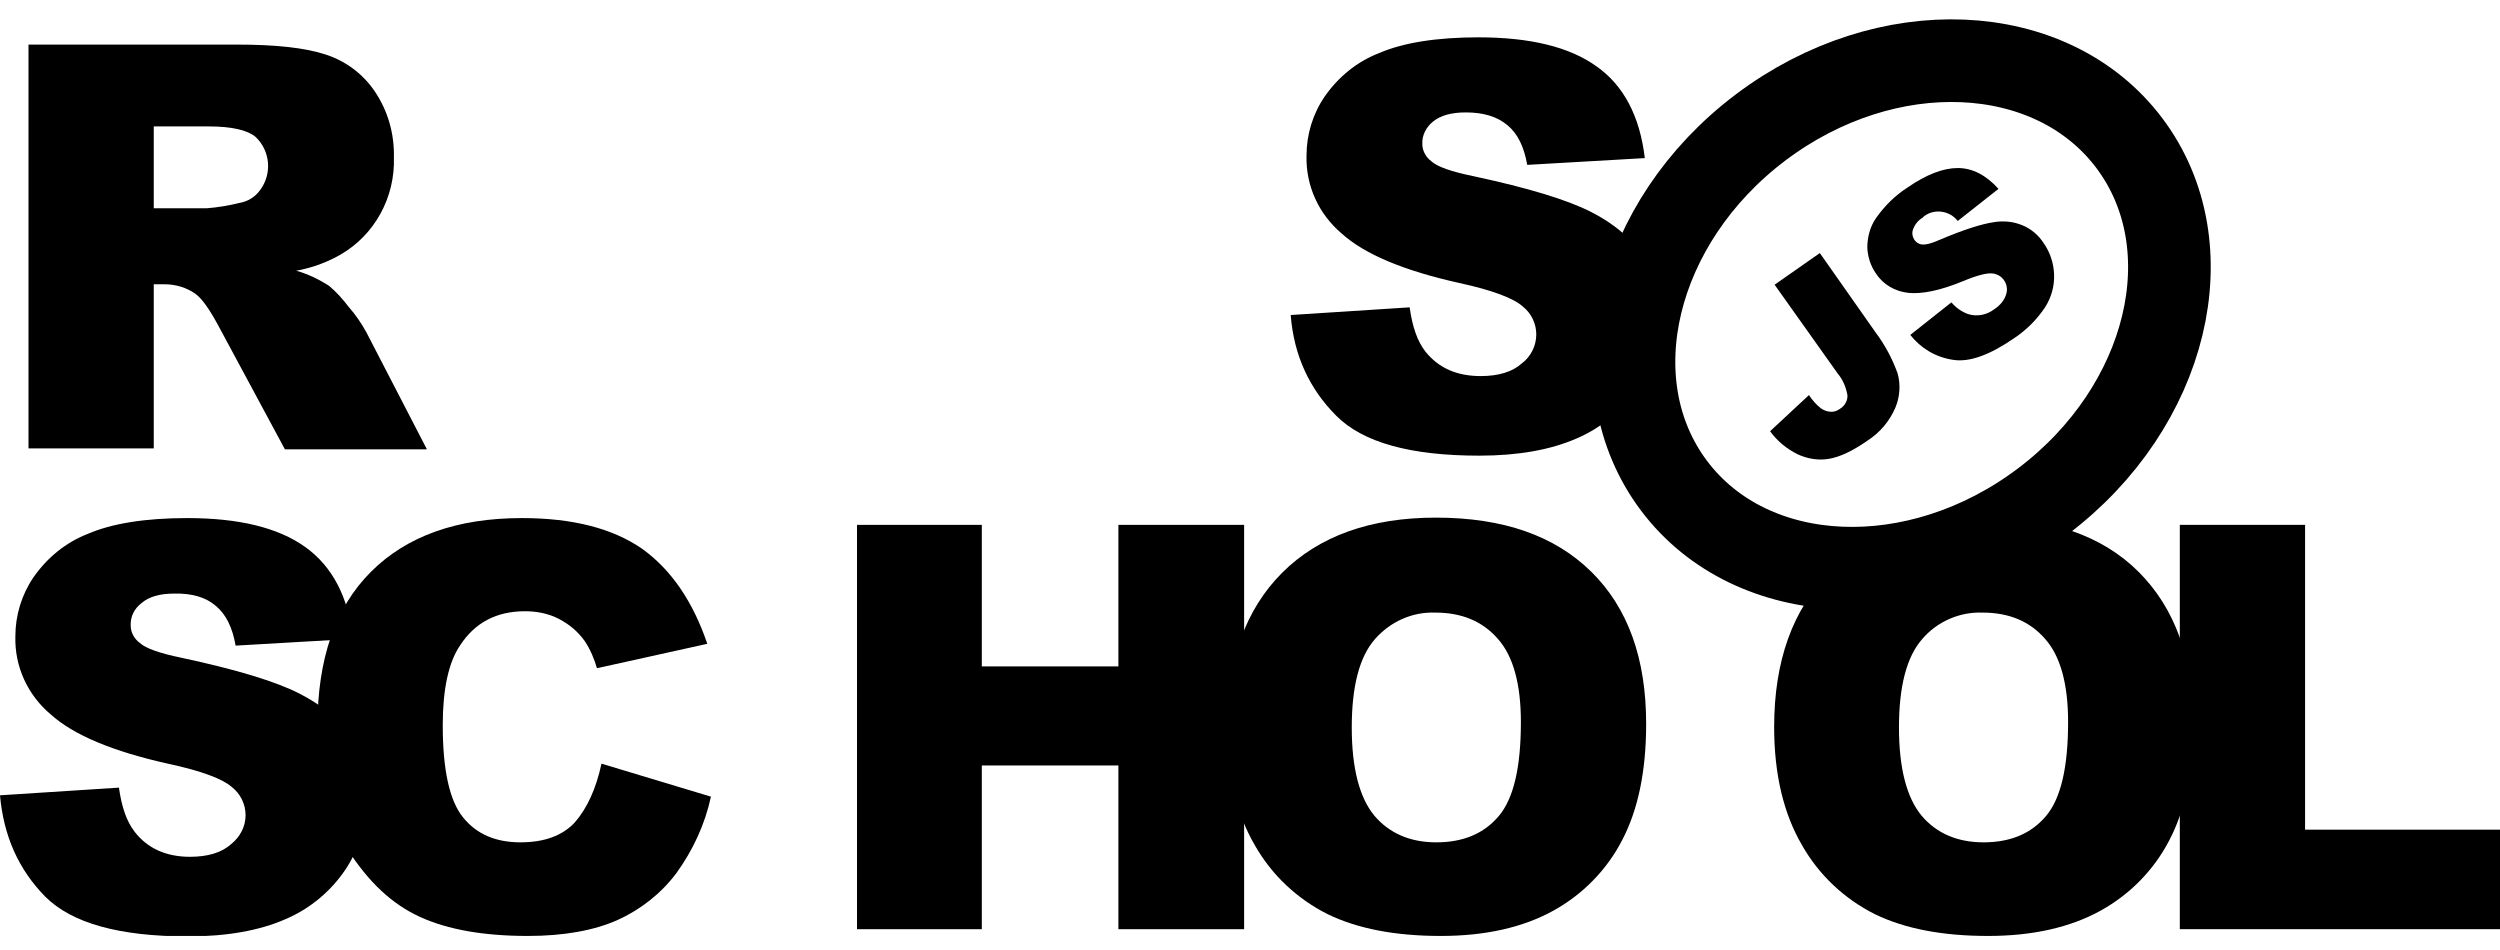 <svg width="121" height="46" viewBox="0 0 121 46" fill="none" xmlns="http://www.w3.org/2000/svg">
<g clip-path="url(#clip0_302_27)">
<path d="M62.47 15.247L68.227 14.875C68.358 15.816 68.599 16.517 68.993 17.02C69.627 17.808 70.503 18.202 71.663 18.202C72.517 18.202 73.195 18.005 73.655 17.589C74.093 17.261 74.356 16.735 74.356 16.188C74.356 15.663 74.115 15.159 73.699 14.831C73.261 14.437 72.232 14.043 70.612 13.693C67.964 13.102 66.06 12.314 64.943 11.307C63.827 10.366 63.192 8.987 63.236 7.52C63.236 6.513 63.542 5.507 64.112 4.675C64.768 3.734 65.666 2.989 66.738 2.574C67.898 2.07 69.518 1.807 71.554 1.807C74.049 1.807 75.953 2.267 77.267 3.208C78.58 4.128 79.368 5.616 79.609 7.652L73.918 7.98C73.764 7.104 73.458 6.47 72.955 6.054C72.451 5.638 71.794 5.441 70.941 5.441C70.24 5.441 69.715 5.594 69.365 5.879C69.037 6.141 68.818 6.535 68.84 6.973C68.84 7.301 69.015 7.608 69.277 7.805C69.562 8.068 70.24 8.308 71.313 8.527C73.962 9.096 75.844 9.665 77.004 10.256C78.164 10.847 78.996 11.57 79.499 12.423C80.025 13.299 80.287 14.306 80.265 15.335C80.265 16.56 79.915 17.786 79.215 18.815C78.492 19.887 77.486 20.719 76.304 21.223C75.056 21.77 73.48 22.054 71.597 22.054C68.27 22.054 65.972 21.42 64.681 20.128C63.389 18.837 62.623 17.217 62.47 15.247ZM1.379 21.726V2.158H11.47C13.33 2.158 14.775 2.311 15.76 2.639C16.723 2.946 17.576 3.58 18.146 4.434C18.78 5.375 19.087 6.47 19.065 7.608C19.131 9.534 18.146 11.373 16.46 12.336C15.803 12.708 15.081 12.971 14.337 13.102C14.884 13.255 15.431 13.518 15.913 13.824C16.285 14.131 16.591 14.481 16.876 14.853C17.204 15.225 17.489 15.641 17.73 16.079L20.663 21.748H13.79L10.55 15.729C10.134 14.963 9.784 14.459 9.456 14.218C9.018 13.912 8.493 13.759 7.967 13.759H7.442V21.704H1.379V21.726ZM7.442 10.081H10.003C10.55 10.037 11.076 9.95 11.601 9.819C11.995 9.753 12.345 9.534 12.586 9.206C13.177 8.418 13.089 7.301 12.367 6.623C11.973 6.295 11.207 6.119 10.113 6.119H7.442V10.081ZM0 38.493L5.757 38.121C5.888 39.062 6.129 39.762 6.523 40.266C7.136 41.054 8.033 41.469 9.193 41.469C10.047 41.469 10.725 41.273 11.185 40.857C11.623 40.506 11.886 40.003 11.886 39.456C11.886 38.93 11.645 38.427 11.229 38.099C10.791 37.705 9.762 37.311 8.121 36.961C5.472 36.37 3.568 35.581 2.452 34.575C1.335 33.633 0.7 32.254 0.744 30.788C0.744 29.781 1.051 28.774 1.62 27.942C2.276 27.001 3.174 26.257 4.246 25.841C5.406 25.338 7.026 25.075 9.062 25.075C11.557 25.075 13.461 25.535 14.775 26.476C16.088 27.417 16.854 28.884 17.095 30.919L11.404 31.248C11.251 30.372 10.944 29.737 10.441 29.321C9.959 28.905 9.281 28.709 8.427 28.73C7.727 28.73 7.201 28.884 6.851 29.19C6.501 29.453 6.304 29.847 6.326 30.285C6.326 30.613 6.501 30.919 6.764 31.116C7.048 31.379 7.727 31.62 8.799 31.839C11.448 32.408 13.33 32.977 14.49 33.568C15.65 34.159 16.482 34.881 16.985 35.735C17.511 36.61 17.773 37.617 17.773 38.624C17.773 39.85 17.401 41.054 16.723 42.082C16 43.155 14.994 43.987 13.812 44.49C12.564 45.037 10.988 45.322 9.106 45.322C5.779 45.322 3.48 44.687 2.189 43.396C0.897 42.082 0.175 40.463 0 38.493H0Z" fill="black"/>
<path d="M29.112 36.961L34.409 38.558C34.124 39.894 33.533 41.163 32.723 42.279C31.979 43.264 30.994 44.031 29.878 44.534C28.74 45.037 27.295 45.3 25.544 45.3C23.421 45.3 21.67 44.994 20.334 44.381C18.977 43.768 17.817 42.673 16.832 41.119C15.847 39.565 15.366 37.573 15.366 35.144C15.366 31.904 16.219 29.409 17.949 27.68C19.678 25.951 22.108 25.075 25.259 25.075C27.733 25.075 29.659 25.578 31.082 26.563C32.483 27.57 33.533 29.102 34.234 31.16L28.893 32.342C28.762 31.882 28.565 31.423 28.302 31.029C27.974 30.569 27.558 30.219 27.054 29.956C26.551 29.694 25.982 29.584 25.413 29.584C24.034 29.584 22.983 30.131 22.261 31.248C21.713 32.057 21.429 33.349 21.429 35.1C21.429 37.267 21.757 38.755 22.414 39.565C23.071 40.375 23.99 40.769 25.194 40.769C26.354 40.769 27.229 40.441 27.82 39.806C28.411 39.127 28.849 38.186 29.112 36.961ZM41.479 25.403H47.52V32.255H54.13V25.403H60.215V44.972H54.13V37.048H47.52V44.972H41.479V25.403V25.403Z" fill="black"/>
<path d="M59.384 35.188C59.384 31.992 60.281 29.497 62.054 27.724C63.827 25.951 66.322 25.053 69.496 25.053C72.758 25.053 75.253 25.929 77.026 27.68C78.799 29.431 79.674 31.882 79.674 35.034C79.674 37.333 79.28 39.193 78.514 40.66C77.77 42.104 76.61 43.286 75.187 44.074C73.721 44.884 71.904 45.3 69.737 45.3C67.526 45.3 65.71 44.95 64.265 44.249C62.776 43.505 61.551 42.345 60.741 40.922C59.843 39.39 59.384 37.486 59.384 35.188ZM65.425 35.209C65.425 37.179 65.797 38.602 66.519 39.478C67.242 40.331 68.249 40.769 69.518 40.769C70.809 40.769 71.816 40.353 72.539 39.5C73.261 38.646 73.611 37.136 73.611 34.947C73.611 33.108 73.239 31.751 72.495 30.919C71.751 30.066 70.744 29.65 69.474 29.65C68.358 29.606 67.285 30.087 66.541 30.941C65.797 31.795 65.425 33.218 65.425 35.209V35.209ZM85.869 35.188C85.869 31.992 86.766 29.497 88.539 27.724C90.312 25.951 92.808 25.053 95.981 25.053C99.243 25.053 101.76 25.929 103.511 27.68C105.262 29.431 106.16 31.882 106.16 35.034C106.16 37.333 105.766 39.193 104.999 40.66C104.255 42.104 103.095 43.286 101.672 44.074C100.206 44.884 98.389 45.3 96.222 45.3C94.011 45.3 92.195 44.95 90.75 44.249C89.262 43.505 88.036 42.345 87.226 40.922C86.329 39.39 85.869 37.486 85.869 35.188V35.188ZM91.91 35.209C91.91 37.179 92.282 38.602 93.004 39.478C93.727 40.331 94.734 40.769 96.003 40.769C97.295 40.769 98.302 40.353 99.024 39.5C99.746 38.646 100.096 37.136 100.096 34.947C100.096 33.108 99.724 31.751 98.98 30.919C98.236 30.066 97.229 29.65 95.96 29.65C94.843 29.606 93.749 30.087 93.026 30.941C92.282 31.795 91.91 33.218 91.91 35.209V35.209Z" fill="black"/>
<path d="M105.525 25.403H111.566V40.156H121V44.972H105.503V25.403H105.525Z" fill="black"/>
<path d="M98.866 24.274C104.948 19.691 106.824 11.921 103.055 6.92C99.287 1.919 91.301 1.581 85.219 6.164C79.136 10.747 77.261 18.517 81.029 23.518C84.798 28.519 92.784 28.858 98.866 24.274Z" stroke="black" stroke-width="4" stroke-miterlimit="10"/>
<path d="M85.891 13.78L88.08 12.248L90.772 16.079C91.231 16.692 91.582 17.348 91.844 18.071C91.998 18.618 91.954 19.209 91.735 19.734C91.45 20.391 90.991 20.938 90.378 21.332C89.656 21.835 89.043 22.12 88.517 22.208C88.014 22.295 87.489 22.208 87.007 21.989C86.482 21.726 86.022 21.354 85.672 20.872L87.554 19.121C87.707 19.362 87.904 19.581 88.123 19.756C88.277 19.866 88.452 19.931 88.649 19.931C88.802 19.931 88.955 19.866 89.065 19.778C89.284 19.647 89.437 19.384 89.415 19.121C89.349 18.749 89.196 18.377 88.955 18.093L85.891 13.78V13.78ZM92.457 16.21L94.449 14.634C94.668 14.897 94.953 15.094 95.259 15.203C95.697 15.335 96.156 15.247 96.529 14.963C96.791 14.787 97.01 14.547 97.098 14.24C97.229 13.846 97.01 13.408 96.616 13.277C96.55 13.255 96.485 13.233 96.419 13.233C96.156 13.211 95.697 13.321 95.018 13.605C93.902 14.065 93.026 14.24 92.37 14.175C91.735 14.109 91.144 13.78 90.794 13.233C90.531 12.861 90.4 12.423 90.378 11.986C90.378 11.482 90.509 10.979 90.794 10.563C91.21 9.972 91.713 9.468 92.326 9.074C93.245 8.44 94.055 8.133 94.756 8.133C95.456 8.133 96.113 8.462 96.726 9.14L94.756 10.694C94.362 10.191 93.617 10.081 93.114 10.475L93.048 10.541C92.829 10.672 92.676 10.869 92.589 11.11C92.523 11.285 92.567 11.482 92.676 11.635C92.764 11.745 92.895 11.832 93.048 11.832C93.223 11.854 93.53 11.767 93.968 11.57C95.062 11.11 95.894 10.847 96.463 10.76C96.945 10.672 97.448 10.716 97.908 10.913C98.323 11.088 98.674 11.395 98.914 11.767C99.221 12.204 99.396 12.73 99.418 13.277C99.44 13.846 99.287 14.393 98.98 14.875C98.586 15.466 98.083 15.969 97.492 16.363C96.288 17.195 95.303 17.545 94.515 17.414C93.661 17.283 92.961 16.845 92.457 16.21V16.21Z" fill="black"/>
</g>
<defs>
<clipPath id="clip0_302_27">
<rect width="121" height="44.937" fill="white" transform="translate(0 0.363)"/>
</clipPath>
</defs>
</svg>
